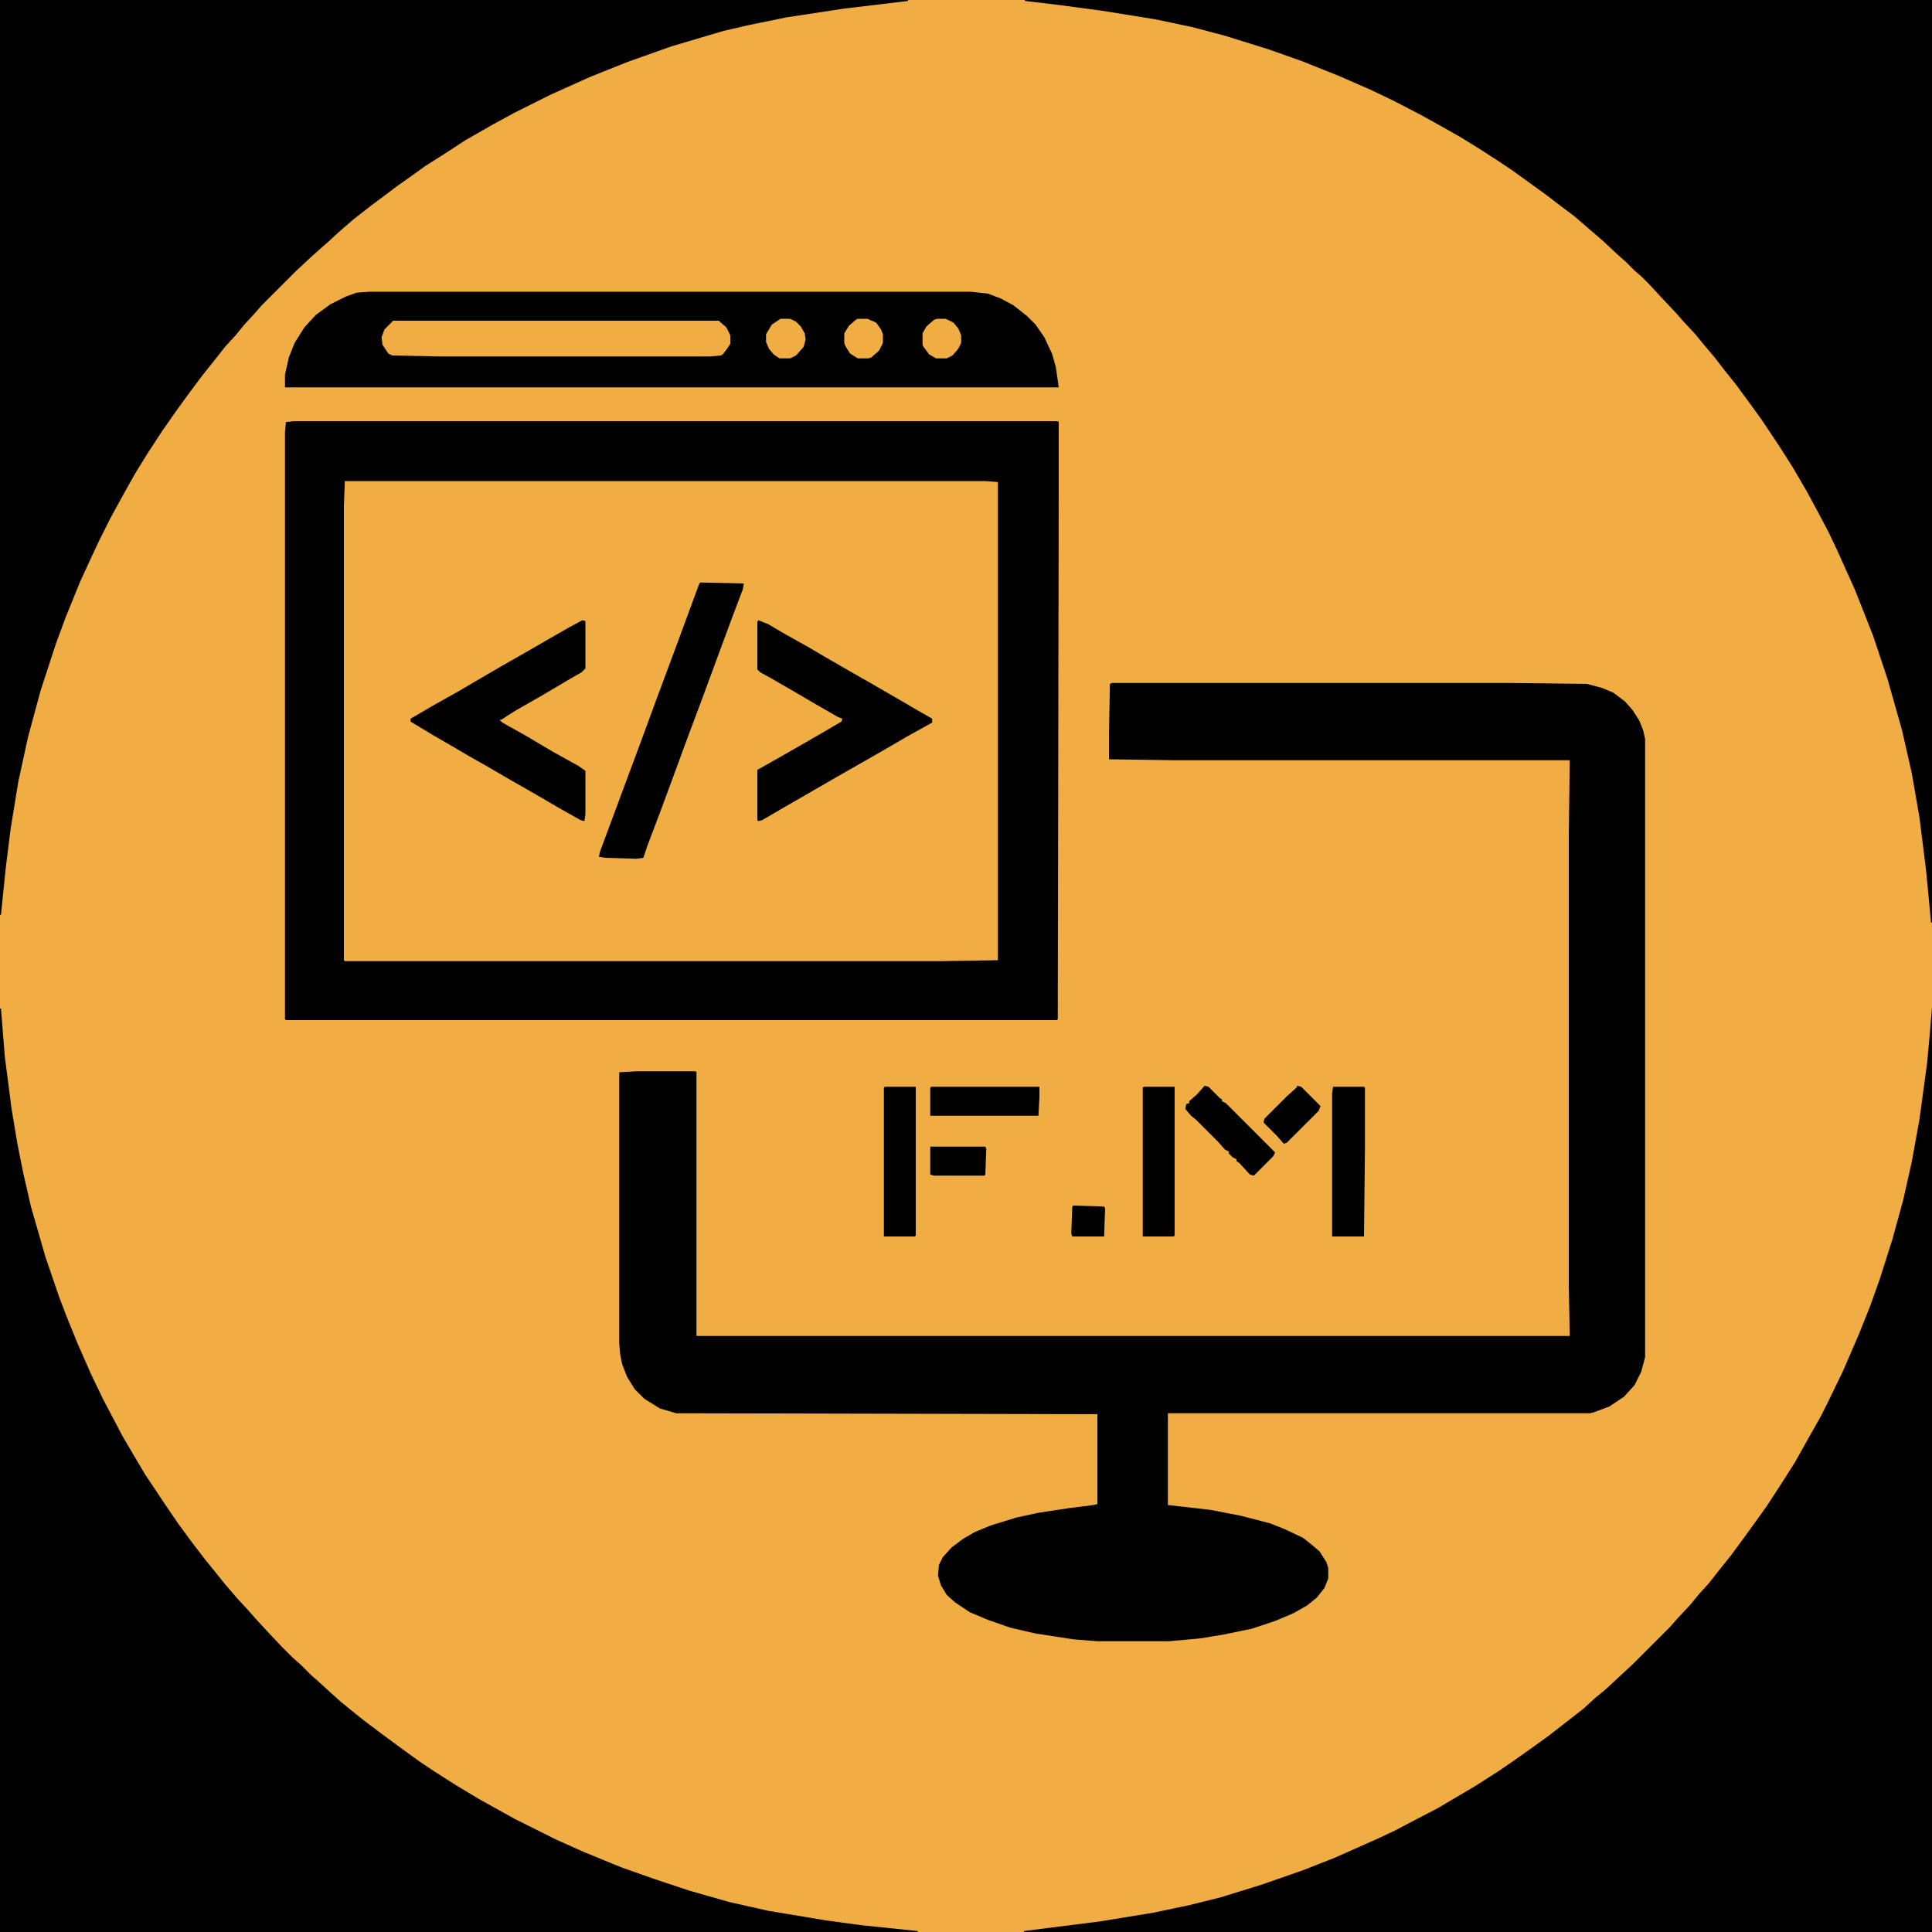 <?xml version="1.0" encoding="UTF-8"?>
<svg version="1.1" viewBox="0 0 2000 2000" width="500" height="500" xmlns="http://www.w3.org/2000/svg">
<path transform="translate(0)" d="m0 0h2e3v2e3h-2e3z" fill="#EFAD43"/>
<path transform="translate(304,436)" d="m0 0h791l1 1v67l-1 551-1 1h-798l-1-1v-608l1-10z" fill="#EFAD43"/>
<path transform="translate(1151,707)" d="m0 0h411l81 1 15 4 12 5 12 9 8 9 7 11 4 10 2 9v640l-4 15-7 14-11 12-15 10-16 6-4 1h-437v95l44 5 31 6 31 8 15 6 19 9 10 8 7 6 7 11 2 6v11l-4 10-8 10-10 8-14 8-19 8-24 8-29 6-24 4-33 3h-74l-25-2-39-6-26-6-23-8-19-8-15-10-9-8-6-10-3-10 1-11 4-8 9-10 12-9 12-7 17-7 26-8 23-5 33-5 24-3 4-1v-93l-436-1-17-5-16-10-10-10-8-13-5-13-2-10-1-12v-280l18-1h61l1 1v273h904l-1-52v-466l1-78h-409l-68-1v-27l1-51z" fill="#010000"/>
<path transform="translate(2e3 1043)" d="m0 0h1v957h-941v-1l79-10 55-9 38-8 32-8 42-13 43-15 33-13 45-20 17-8 19-10 25-13 39-23 25-16 16-11 17-12 18-13 36-28 12-11 11-9 15-14 13-12 39-39 7-8 14-15 9-11 10-11 11-14 12-15 14-19 13-18 10-14 15-23 14-22 14-25 13-23 8-16 15-31 16-37 12-30 10-28 13-41 11-40 9-40 8-44 8-59 3-33z" fill="#010000"/>
<path transform="translate(0,1044)" d="m0 0h1l4 50 7 54 6 36 6 30 8 35 15 52 14 41 8 21 11 27 14 32 13 27 20 38 10 17 13 22 22 33 13 19 14 19 13 17 13 16 8 10 12 14 12 13 7 8 12 13 16 17 11 11 8 7 11 11 8 7 12 11 10 9 11 9 15 12 20 15 19 14 18 13 15 10 22 14 25 15 36 20 42 21 29 13 39 16 34 12 36 12 42 12 40 9 60 10 37 5 58 6v1h-950z" fill="#010000"/>
<path transform="translate(1061)" d="m0 0h939v955h-1l-5-53-7-56-8-46-10-44-15-53-15-45-19-48-18-40-9-19-10-19-13-24-14-24-14-22-18-27-13-18-14-19-12-15-10-13-11-13-9-11-13-14-7-8-16-17-12-13-7-7-8-7-9-9-8-7-16-15-14-12-15-13-16-12-13-10-36-26-15-10-17-11-21-13-23-13-18-10-29-15-23-11-32-14-40-16-34-12-45-14-34-9-38-8-56-9-45-6-34-4z" fill="#010000"/>
<path transform="translate(0)" d="m0 0h940v1l-67 8-59 9-39 8-26 6-54 16-45 16-40 16-40 18-38 19-22 12-28 16-23 15-19 12-11 8-17 12-28 21-18 14-15 13-12 11-8 7-10 9-15 14-35 35-7 8-11 12-9 11-11 12-11 14-12 15-15 20-13 18-14 20-15 23-13 21-14 25-12 22-12 24-7 15-12 26-15 37-10 27-16 49-13 48-10 46-8 49-5 40-5 49h-1z" fill="#010000"/>
<path transform="translate(304,436)" d="m0 0h791l1 1v67l-1 551-1 1h-798l-1-1v-608l1-10zm53 62-1 25v471l1 1h616l60-1v-495l-13-1z" fill="#010000"/>
<path transform="translate(382,302)" d="m0 0h623l18 2 13 5 13 7 14 11 9 9 9 13 8 17 4 14 3 21h-801v-13l4-18 6-15 10-16 12-13 15-11 16-8 11-4z" fill="#010000"/>
<path transform="translate(785,642)" d="m0 0 10 4 17 10 25 14 17 10 26 15 21 12 26 15 24 14 14 8v4l-27 15-24 14-49 28-52 30-24 14-4 1-1-1v-52l23-13 21-12 26-15 17-10 1-3-5-2-26-15-17-10-26-15-11-6-3-3v-49z" fill="#010000"/>
<path transform="translate(603,642)" d="m0 0 3 1v49l-4 4-14 8-27 16-28 16-14 9h-2l3 3 25 14 27 16 27 15 7 5v45l-1 7-4-1-23-13-24-14-28-16-24-14-16-9-17-10-19-11-25-15v-3l24-14 25-14 17-10 24-14 28-16 26-15 21-12z" fill="#010000"/>
<path transform="translate(725,603)" d="m0 0 45 1-1 6-11 29-17 46-14 38-15 40-18 49-10 27-14 37-4 12-7 1-32-1-7-1 1-5 23-62 19-51 18-49 19-51 14-38 10-27z" fill="#010000"/>
<path transform="translate(407,332)" d="m0 0h337l8 7 4 8v9l-4 6-4 5-2 1-11 1h-280l-49-1-4-2-6-9-1-8 3-8z" fill="#EFAD43"/>
<path transform="translate(1380,1125)" d="m0 0h32l1 1v62l-1 92h-33v-148z" fill="#010000"/>
<path transform="translate(1184,1125)" d="m0 0h32v154l-1 1h-32v-154z" fill="#010000"/>
<path transform="translate(916,1125)" d="m0 0h32v154l-1 1h-32v-154z" fill="#010000"/>
<path transform="translate(964,1125)" d="m0 0h112v11l-1 19h-112v-29z" fill="#010000"/>
<path transform="translate(1247,1124)" d="m0 0 4 1 12 12 2 1v2l4 2 51 51-2 4-20 20-4-1-11-12-3-2v-2l-4-2-4-4v-2l-4-2-7-8-23-23-5-4-6-7 1-5 3-1v-2l8-7z" fill="#010000"/>
<path transform="translate(1343,1124)" d="m0 0 4 1 20 20-2 5-33 33-3 1-7-8-14-14 1-4 23-23 10-9z" fill="#010000"/>
<path transform="translate(963,1187)" d="m0 0h57l1 2-1 27-1 1h-52l-4-1z" fill="#010000"/>
<path transform="translate(970,330)" d="m0 0h9l8 4 5 6 3 7v8l-3 6-6 7-6 3h-11l-7-4-6-8-1-2v-12l4-7 8-7z" fill="#EFAD43"/>
<path transform="translate(888,330)" d="m0 0h10l9 4 5 7 2 5v9l-4 8-8 7-3 1h-11l-8-5-5-8-1-3v-10l5-8 7-6z" fill="#EFAD43"/>
<path transform="translate(808,330)" d="m0 0h10l6 3 5 5 4 7 1 6-2 8-8 9-6 3h-11l-6-4-5-6-3-7v-8l6-10z" fill="#EFAD43"/>
<path transform="translate(1111,1248)" d="m0 0 32 1 1 2-1 29h-33l-1-3 1-28z" fill="#010000"/>
</svg>
